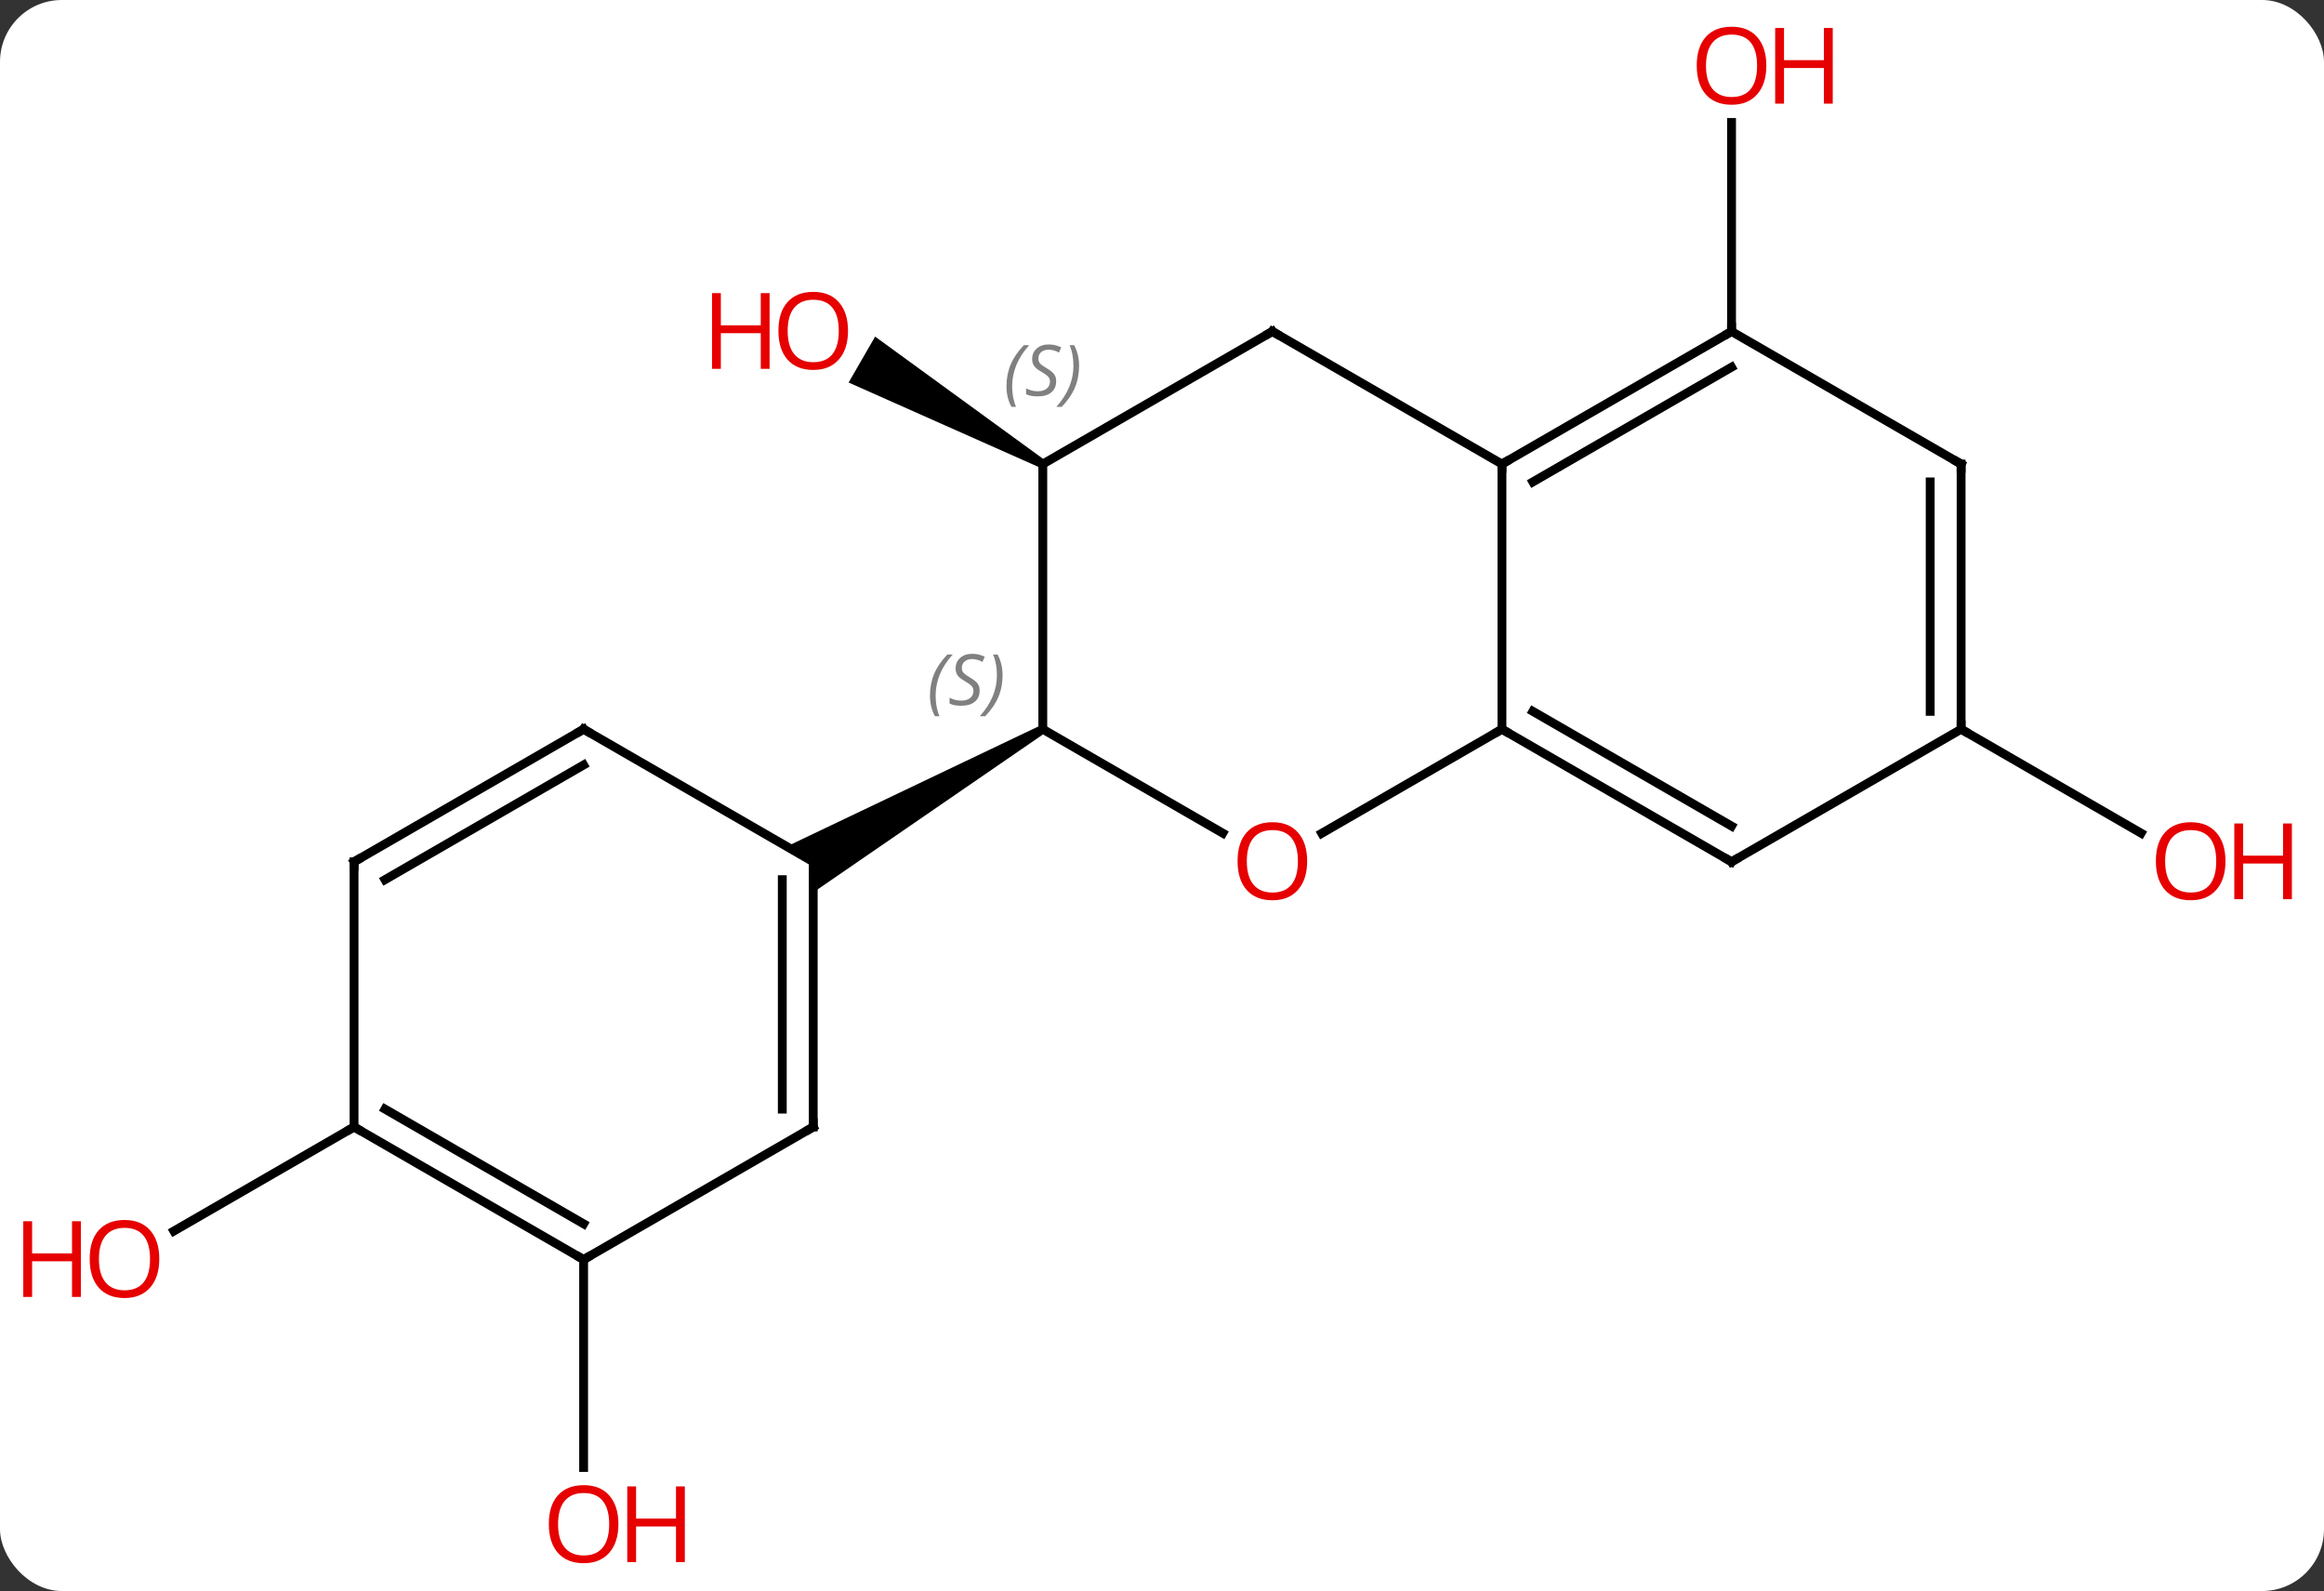 <svg width="263" viewBox="0 0 263 180" style="fill-opacity:1; color-rendering:auto; color-interpolation:auto; text-rendering:auto; stroke:black; stroke-linecap:square; stroke-miterlimit:10; shape-rendering:auto; stroke-opacity:1; fill:black; stroke-dasharray:none; font-weight:normal; stroke-width:1; font-family:'Open Sans'; font-style:normal; stroke-linejoin:miter; font-size:12; stroke-dashoffset:0; image-rendering:auto;" height="180" class="cas-substance-image" xmlns:xlink="http://www.w3.org/1999/xlink" xmlns="http://www.w3.org/2000/svg"><rect x="0" y="0" width="263" height="180" fill="#333333" stroke="none"/><svg class="cas-substance-single-component"><rect y="0" x="0" width="263" stroke="none" ry="7" rx="7" height="180" fill="white" class="cas-substance-group"/><svg y="0" x="0" width="263" viewBox="0 0 263 180" style="fill:black;" height="180" class="cas-substance-single-component-image"><svg><g><g transform="translate(131,90)" style="text-rendering:geometricPrecision; color-rendering:optimizeQuality; color-interpolation:linearRGB; stroke-linecap:butt; image-rendering:optimizeQuality;"><path style="stroke:none;" d="M-12.74 -37.933 L-13.24 -37.067 L-34.965 -46.723 L-31.965 -51.919 Z"/><line y2="52.5" y1="76.023" x2="-64.953" x1="-64.953" style="fill:none;"/><line y2="37.5" y1="49.274" x2="-90.933" x1="-111.326" style="fill:none;"/><line y2="-52.5" y1="-76.148" x2="64.953" x1="64.953" style="fill:none;"/><line y2="-7.5" y1="4.259" x2="90.933" x1="111.299" style="fill:none;"/><line y2="4.259" y1="-7.5" x2="7.376" x1="-12.99" style="fill:none;"/><line y2="-37.5" y1="-7.5" x2="-12.99" x1="-12.99" style="fill:none;"/><path style="stroke:none;" d="M-13.24 -7.933 L-12.74 -7.067 L-38.97 10.964 L-38.97 7.5 L-41.97 5.768 Z"/><line y2="-7.5" y1="4.274" x2="38.97" x1="18.578" style="fill:none;"/><line y2="-52.5" y1="-37.5" x2="12.99" x1="-12.99" style="fill:none;"/><line y2="-37.5" y1="-7.5" x2="38.97" x1="38.97" style="fill:none;"/><line y2="7.5" y1="-7.5" x2="64.953" x1="38.97" style="fill:none;"/><line y2="3.458" y1="-9.521" x2="64.953" x1="42.47" style="fill:none;"/><line y2="-37.5" y1="-52.5" x2="38.97" x1="12.99" style="fill:none;"/><line y2="-52.5" y1="-37.5" x2="64.953" x1="38.97" style="fill:none;"/><line y2="-48.459" y1="-35.479" x2="64.953" x1="42.47" style="fill:none;"/><line y2="-7.5" y1="7.5" x2="90.933" x1="64.953" style="fill:none;"/><line y2="-37.5" y1="-52.5" x2="90.933" x1="64.953" style="fill:none;"/><line y2="-37.5" y1="-7.5" x2="90.933" x1="90.933" style="fill:none;"/><line y2="-35.479" y1="-9.521" x2="87.433" x1="87.433" style="fill:none;"/><line y2="37.5" y1="7.5" x2="-38.97" x1="-38.97" style="fill:none;"/><line y2="35.479" y1="9.521" x2="-42.47" x1="-42.47" style="fill:none;"/><line y2="-7.5" y1="7.5" x2="-64.953" x1="-38.97" style="fill:none;"/><line y2="52.5" y1="37.5" x2="-64.953" x1="-38.97" style="fill:none;"/><line y2="7.5" y1="-7.5" x2="-90.933" x1="-64.953" style="fill:none;"/><line y2="9.521" y1="-3.458" x2="-87.433" x1="-64.953" style="fill:none;"/><line y2="37.5" y1="52.5" x2="-90.933" x1="-64.953" style="fill:none;"/><line y2="35.479" y1="48.459" x2="-87.433" x1="-64.953" style="fill:none;"/><line y2="37.5" y1="7.5" x2="-90.933" x1="-90.933" style="fill:none;"/></g><g transform="translate(131,90)" style="fill:rgb(230,0,0); text-rendering:geometricPrecision; color-rendering:optimizeQuality; image-rendering:optimizeQuality; font-family:'Open Sans'; stroke:rgb(230,0,0); color-interpolation:linearRGB;"><path style="stroke:none;" d="M-35.032 -52.57 Q-35.032 -50.508 -36.072 -49.328 Q-37.111 -48.148 -38.954 -48.148 Q-40.845 -48.148 -41.876 -49.312 Q-42.907 -50.477 -42.907 -52.586 Q-42.907 -54.68 -41.876 -55.828 Q-40.845 -56.977 -38.954 -56.977 Q-37.095 -56.977 -36.064 -55.805 Q-35.032 -54.633 -35.032 -52.57 ZM-41.861 -52.57 Q-41.861 -50.836 -41.118 -49.93 Q-40.376 -49.023 -38.954 -49.023 Q-37.532 -49.023 -36.806 -49.922 Q-36.079 -50.82 -36.079 -52.57 Q-36.079 -54.305 -36.806 -55.195 Q-37.532 -56.086 -38.954 -56.086 Q-40.376 -56.086 -41.118 -55.188 Q-41.861 -54.289 -41.861 -52.57 Z"/><path style="stroke:none;" d="M-43.907 -48.273 L-44.907 -48.273 L-44.907 -52.305 L-49.423 -52.305 L-49.423 -48.273 L-50.423 -48.273 L-50.423 -56.836 L-49.423 -56.836 L-49.423 -53.195 L-44.907 -53.195 L-44.907 -56.836 L-43.907 -56.836 L-43.907 -48.273 Z"/><path style="stroke:none;" d="M-61.016 82.43 Q-61.016 84.492 -62.055 85.672 Q-63.094 86.852 -64.937 86.852 Q-66.828 86.852 -67.859 85.688 Q-68.891 84.523 -68.891 82.414 Q-68.891 80.32 -67.859 79.172 Q-66.828 78.023 -64.937 78.023 Q-63.078 78.023 -62.047 79.195 Q-61.016 80.367 -61.016 82.43 ZM-67.844 82.43 Q-67.844 84.164 -67.101 85.07 Q-66.359 85.977 -64.937 85.977 Q-63.516 85.977 -62.789 85.078 Q-62.062 84.18 -62.062 82.43 Q-62.062 80.695 -62.789 79.805 Q-63.516 78.914 -64.937 78.914 Q-66.359 78.914 -67.101 79.812 Q-67.844 80.711 -67.844 82.43 Z"/><path style="stroke:none;" d="M-53.5 86.727 L-54.5 86.727 L-54.5 82.695 L-59.016 82.695 L-59.016 86.727 L-60.016 86.727 L-60.016 78.164 L-59.016 78.164 L-59.016 81.805 L-54.5 81.805 L-54.5 78.164 L-53.5 78.164 L-53.5 86.727 Z"/><path style="stroke:none;" d="M-112.975 52.43 Q-112.975 54.492 -114.015 55.672 Q-115.054 56.852 -116.897 56.852 Q-118.788 56.852 -119.819 55.688 Q-120.85 54.523 -120.85 52.414 Q-120.85 50.32 -119.819 49.172 Q-118.788 48.023 -116.897 48.023 Q-115.038 48.023 -114.007 49.195 Q-112.975 50.367 -112.975 52.43 ZM-119.804 52.43 Q-119.804 54.164 -119.061 55.07 Q-118.319 55.977 -116.897 55.977 Q-115.475 55.977 -114.749 55.078 Q-114.022 54.18 -114.022 52.43 Q-114.022 50.695 -114.749 49.805 Q-115.475 48.914 -116.897 48.914 Q-118.319 48.914 -119.061 49.812 Q-119.804 50.711 -119.804 52.43 Z"/><path style="stroke:none;" d="M-121.85 56.727 L-122.85 56.727 L-122.85 52.695 L-127.366 52.695 L-127.366 56.727 L-128.366 56.727 L-128.366 48.164 L-127.366 48.164 L-127.366 51.805 L-122.85 51.805 L-122.85 48.164 L-121.85 48.164 L-121.85 56.727 Z"/><path style="stroke:none;" d="M68.891 -82.57 Q68.891 -80.508 67.851 -79.328 Q66.812 -78.148 64.969 -78.148 Q63.078 -78.148 62.047 -79.312 Q61.016 -80.477 61.016 -82.586 Q61.016 -84.68 62.047 -85.828 Q63.078 -86.977 64.969 -86.977 Q66.828 -86.977 67.859 -85.805 Q68.891 -84.633 68.891 -82.57 ZM62.062 -82.57 Q62.062 -80.836 62.805 -79.93 Q63.547 -79.023 64.969 -79.023 Q66.391 -79.023 67.117 -79.922 Q67.844 -80.82 67.844 -82.57 Q67.844 -84.305 67.117 -85.195 Q66.391 -86.086 64.969 -86.086 Q63.547 -86.086 62.805 -85.188 Q62.062 -84.289 62.062 -82.57 Z"/><path style="stroke:none;" d="M76.406 -78.273 L75.406 -78.273 L75.406 -82.305 L70.891 -82.305 L70.891 -78.273 L69.891 -78.273 L69.891 -86.836 L70.891 -86.836 L70.891 -83.195 L75.406 -83.195 L75.406 -86.836 L76.406 -86.836 L76.406 -78.273 Z"/><path style="stroke:none;" d="M120.85 7.43 Q120.85 9.492 119.811 10.672 Q118.772 11.852 116.929 11.852 Q115.038 11.852 114.007 10.688 Q112.975 9.523 112.975 7.414 Q112.975 5.32 114.007 4.172 Q115.038 3.023 116.929 3.023 Q118.788 3.023 119.819 4.195 Q120.85 5.367 120.85 7.43 ZM114.022 7.43 Q114.022 9.164 114.765 10.07 Q115.507 10.977 116.929 10.977 Q118.35 10.977 119.077 10.078 Q119.804 9.18 119.804 7.43 Q119.804 5.695 119.077 4.805 Q118.35 3.914 116.929 3.914 Q115.507 3.914 114.765 4.812 Q114.022 5.711 114.022 7.43 Z"/><path style="stroke:none;" d="M128.366 11.727 L127.366 11.727 L127.366 7.695 L122.85 7.695 L122.85 11.727 L121.85 11.727 L121.85 3.164 L122.85 3.164 L122.85 6.805 L127.366 6.805 L127.366 3.164 L128.366 3.164 L128.366 11.727 Z"/></g><g transform="translate(131,90)" style="font-size:8.4px; fill:gray; text-rendering:geometricPrecision; image-rendering:optimizeQuality; color-rendering:optimizeQuality; font-family:'Open Sans'; font-style:italic; stroke:gray; color-interpolation:linearRGB;"><path style="stroke:none;" d="M-25.759 -11.297 Q-25.759 -12.625 -25.29 -13.75 Q-24.821 -14.875 -23.79 -15.953 L-23.181 -15.953 Q-24.149 -14.891 -24.634 -13.719 Q-25.118 -12.547 -25.118 -11.313 Q-25.118 -9.985 -24.681 -8.969 L-25.196 -8.969 Q-25.759 -10 -25.759 -11.297 ZM-20.136 -11.891 Q-20.136 -11.063 -20.683 -10.61 Q-21.23 -10.156 -22.23 -10.156 Q-22.636 -10.156 -22.949 -10.211 Q-23.261 -10.266 -23.542 -10.406 L-23.542 -11.063 Q-22.917 -10.735 -22.214 -10.735 Q-21.589 -10.735 -21.214 -11.031 Q-20.839 -11.328 -20.839 -11.844 Q-20.839 -12.156 -21.042 -12.383 Q-21.245 -12.61 -21.808 -12.938 Q-22.402 -13.266 -22.628 -13.594 Q-22.855 -13.922 -22.855 -14.375 Q-22.855 -15.11 -22.339 -15.57 Q-21.824 -16.031 -20.98 -16.031 Q-20.605 -16.031 -20.269 -15.953 Q-19.933 -15.875 -19.558 -15.703 L-19.824 -15.11 Q-20.074 -15.266 -20.394 -15.352 Q-20.714 -15.438 -20.98 -15.438 Q-21.511 -15.438 -21.831 -15.164 Q-22.152 -14.891 -22.152 -14.422 Q-22.152 -14.219 -22.081 -14.07 Q-22.011 -13.922 -21.87 -13.789 Q-21.73 -13.656 -21.308 -13.406 Q-20.745 -13.063 -20.542 -12.867 Q-20.339 -12.672 -20.238 -12.438 Q-20.136 -12.203 -20.136 -11.891 ZM-17.542 -13.61 Q-17.542 -12.281 -18.018 -11.149 Q-18.495 -10.016 -19.51 -8.969 L-20.12 -8.969 Q-18.182 -11.125 -18.182 -13.61 Q-18.182 -14.938 -18.62 -15.953 L-18.104 -15.953 Q-17.542 -14.891 -17.542 -13.61 Z"/></g><g transform="translate(131,90)" style="fill:rgb(230,0,0); text-rendering:geometricPrecision; color-rendering:optimizeQuality; image-rendering:optimizeQuality; font-family:'Open Sans'; stroke:rgb(230,0,0); color-interpolation:linearRGB;"><path style="stroke:none;" d="M16.927 7.43 Q16.927 9.492 15.888 10.672 Q14.849 11.852 13.006 11.852 Q11.115 11.852 10.084 10.688 Q9.053 9.523 9.053 7.414 Q9.053 5.32 10.084 4.172 Q11.115 3.023 13.006 3.023 Q14.865 3.023 15.896 4.195 Q16.927 5.367 16.927 7.43 ZM10.099 7.43 Q10.099 9.164 10.842 10.07 Q11.584 10.977 13.006 10.977 Q14.428 10.977 15.154 10.078 Q15.881 9.18 15.881 7.43 Q15.881 5.695 15.154 4.805 Q14.428 3.914 13.006 3.914 Q11.584 3.914 10.842 4.812 Q10.099 5.711 10.099 7.43 Z"/></g><g transform="translate(131,90)" style="font-size:8.4px; fill:gray; text-rendering:geometricPrecision; image-rendering:optimizeQuality; color-rendering:optimizeQuality; font-family:'Open Sans'; font-style:italic; stroke:gray; color-interpolation:linearRGB;"><path style="stroke:none;" d="M-17.099 -46.297 Q-17.099 -47.625 -16.63 -48.75 Q-16.161 -49.875 -15.13 -50.953 L-14.52 -50.953 Q-15.489 -49.891 -15.973 -48.719 Q-16.458 -47.547 -16.458 -46.312 Q-16.458 -44.984 -16.02 -43.969 L-16.536 -43.969 Q-17.099 -45 -17.099 -46.297 ZM-11.476 -46.891 Q-11.476 -46.062 -12.023 -45.609 Q-12.57 -45.156 -13.57 -45.156 Q-13.976 -45.156 -14.289 -45.211 Q-14.601 -45.266 -14.882 -45.406 L-14.882 -46.062 Q-14.257 -45.734 -13.554 -45.734 Q-12.929 -45.734 -12.554 -46.031 Q-12.179 -46.328 -12.179 -46.844 Q-12.179 -47.156 -12.382 -47.383 Q-12.585 -47.609 -13.148 -47.938 Q-13.742 -48.266 -13.968 -48.594 Q-14.195 -48.922 -14.195 -49.375 Q-14.195 -50.109 -13.679 -50.57 Q-13.164 -51.031 -12.32 -51.031 Q-11.945 -51.031 -11.609 -50.953 Q-11.273 -50.875 -10.898 -50.703 L-11.164 -50.109 Q-11.414 -50.266 -11.734 -50.352 Q-12.054 -50.438 -12.32 -50.438 Q-12.851 -50.438 -13.171 -50.164 Q-13.492 -49.891 -13.492 -49.422 Q-13.492 -49.219 -13.421 -49.07 Q-13.351 -48.922 -13.21 -48.789 Q-13.07 -48.656 -12.648 -48.406 Q-12.085 -48.062 -11.882 -47.867 Q-11.679 -47.672 -11.578 -47.438 Q-11.476 -47.203 -11.476 -46.891 ZM-8.882 -48.609 Q-8.882 -47.281 -9.358 -46.148 Q-9.835 -45.016 -10.85 -43.969 L-11.46 -43.969 Q-9.522 -46.125 -9.522 -48.609 Q-9.522 -49.938 -9.96 -50.953 L-9.444 -50.953 Q-8.882 -49.891 -8.882 -48.609 Z"/></g><g transform="translate(131,90)" style="stroke-linecap:butt; font-size:8.4px; text-rendering:geometricPrecision; image-rendering:optimizeQuality; color-rendering:optimizeQuality; font-family:'Open Sans'; font-style:italic; color-interpolation:linearRGB; stroke-miterlimit:5;"><path style="fill:none;" d="M39.403 -7.25 L38.97 -7.5 L38.537 -7.25"/><path style="fill:none;" d="M12.557 -52.25 L12.99 -52.5 L13.423 -52.25"/><path style="fill:none;" d="M39.403 -37.75 L38.97 -37.5 L38.97 -37"/><path style="fill:none;" d="M64.52 7.25 L64.953 7.5 L65.386 7.25"/><path style="fill:none;" d="M64.52 -52.25 L64.953 -52.5 L64.953 -53"/><path style="fill:none;" d="M90.933 -8 L90.933 -7.5 L91.366 -7.25"/><path style="fill:none;" d="M90.5 -37.75 L90.933 -37.5 L90.933 -37"/><path style="fill:none;" d="M-38.97 37 L-38.97 37.5 L-39.403 37.75"/><path style="fill:none;" d="M-64.52 -7.25 L-64.953 -7.5 L-65.386 -7.25"/><path style="fill:none;" d="M-65.386 52.25 L-64.953 52.5 L-64.52 52.25"/><path style="fill:none;" d="M-90.5 7.25 L-90.933 7.5 L-90.933 8"/><path style="fill:none;" d="M-90.5 37.75 L-90.933 37.5 L-91.366 37.75"/></g></g></svg></svg></svg></svg>